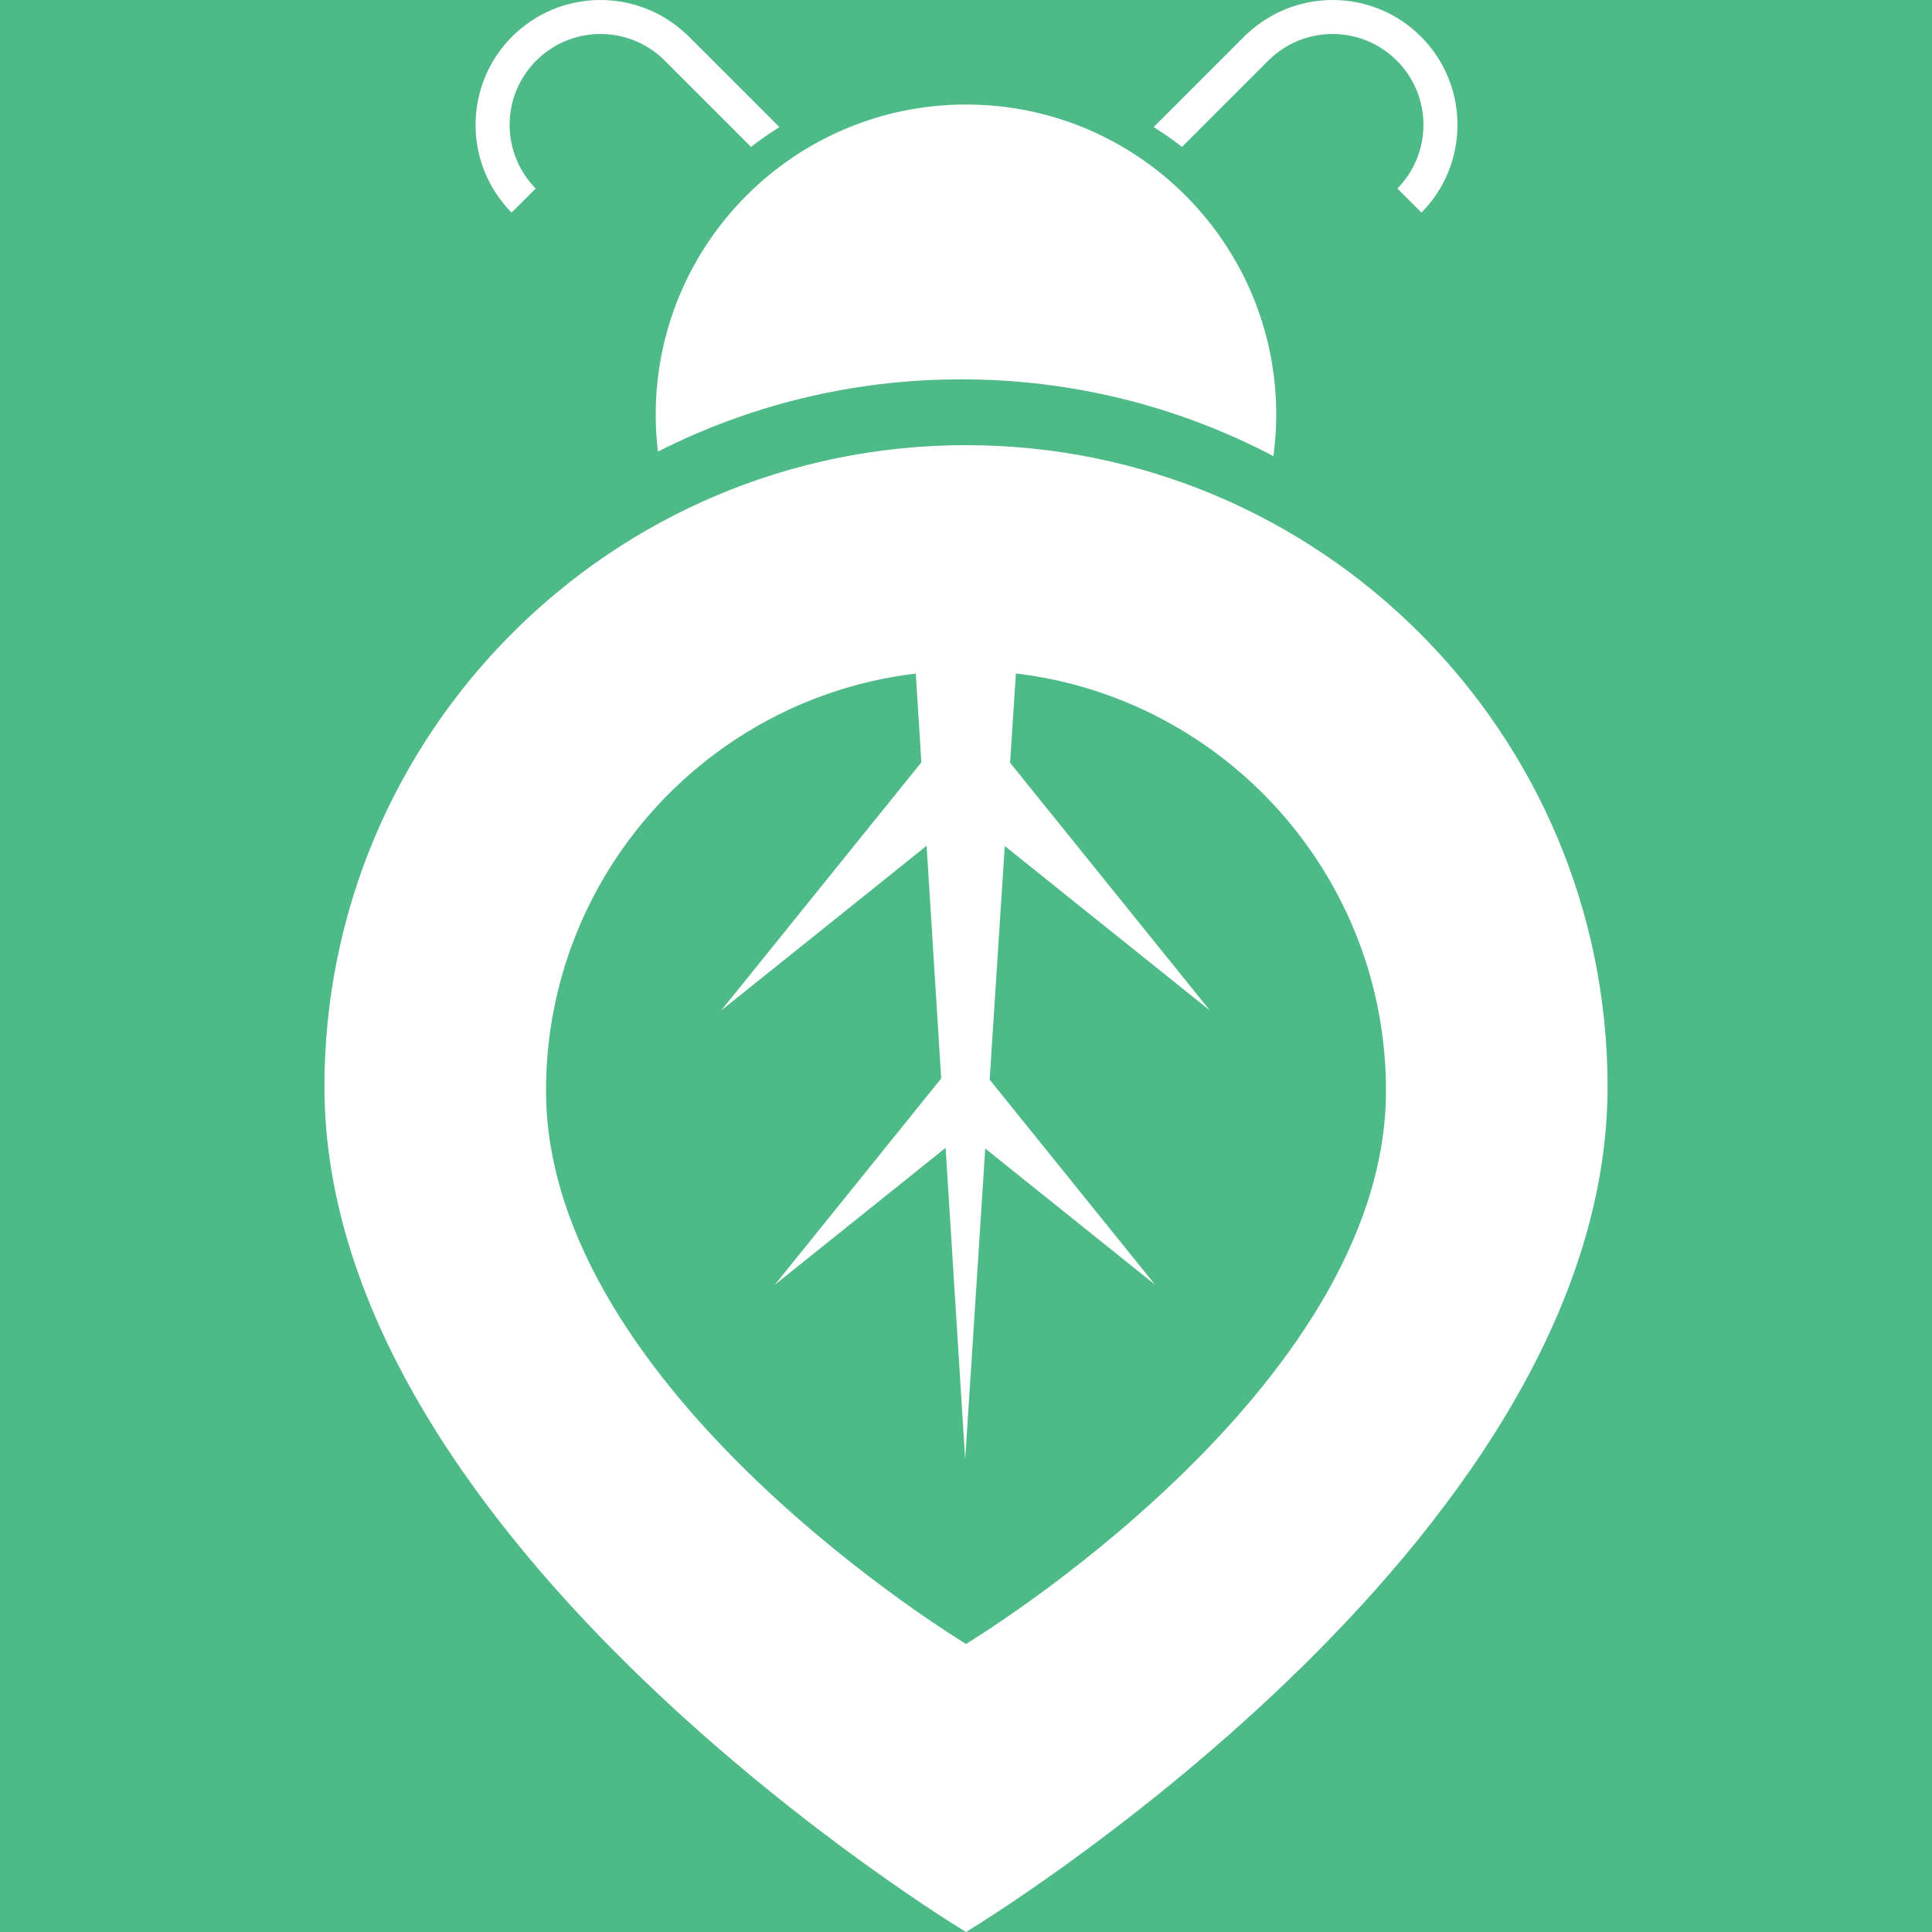 <?xml version="1.0" encoding="utf-8"?>
<!-- Generator: Adobe Illustrator 24.1.0, SVG Export Plug-In . SVG Version: 6.00 Build 0)  -->
<svg version="1.1" id="Capa_1" xmlns="http://www.w3.org/2000/svg" xmlns:xlink="http://www.w3.org/1999/xlink" x="0px" y="0px"
	 viewBox="0 0 512 512" style="enable-background:new 0 0 512 512;" xml:space="preserve">
<style type="text/css">
	.st0{fill:#4DBA87;}
	.st1{fill:#FFFFFF;}
</style>
<rect x="0" y="0" class="st0" width="512" height="512"/>
<g>
	<path class="st1" d="M330.52,8.95l-0.03-0.03l-24.76,24.76c2.6,1.63,5.1,3.38,7.52,5.25l23.02-23.02l0,0
		c9.42-9.25,24.54-9.2,33.9,0.15s9.4,24.48,0.15,33.9l6.38,6.38c12.78-12.94,12.73-33.78-0.15-46.66
		C363.88-2.98,343.5-3.22,330.52,8.95z"/>
	<path class="st1" d="M181.76,8.95l0.03-0.03l24.76,24.76c-2.6,1.63-5.1,3.38-7.52,5.25l-23.02-23.02l0,0
		c-9.42-9.25-24.54-9.2-33.9,0.15s-9.4,24.48-0.15,33.9l-6.38,6.38c-12.78-12.94-12.73-33.78,0.15-46.66
		C148.4-2.98,168.79-3.22,181.76,8.95z"/>
	<path class="st1" d="M173.77,109.94c0,3.29,0.21,6.54,0.59,9.73c24.15-12.24,51.46-19.14,80.39-19.14c29.86,0,58,7.36,82.72,20.35
		c0.47-3.59,0.75-7.23,0.75-10.95c0-45.41-36.81-82.23-82.22-82.23S173.77,64.53,173.77,109.94z"/>
	<path class="st1" d="M85.98,287.99C85.98,409.76,256,512,256,512s170.02-102.24,170.02-224.01c0-93.9-76.12-170.02-170.02-170.02
		C162.1,117.97,85.98,194.1,85.98,287.99z M367.3,289.01c0,79.72-111.3,146.65-111.3,146.65s-111.3-66.93-111.3-146.65
		c0-56.96,42.79-103.93,97.99-110.51l1.48,23.53l-53.04,65.75l54.43-43.63l3.87,61.65l-44.08,54.66l45.25-36.27l5.18,82.58
		l5.32-82.39l45,36.08l-43.83-54.33l4-61.93l54.36,43.58l-52.94-65.63l1.53-23.67C324.44,185.02,367.3,232.01,367.3,289.01z"/>
</g>
</svg>
